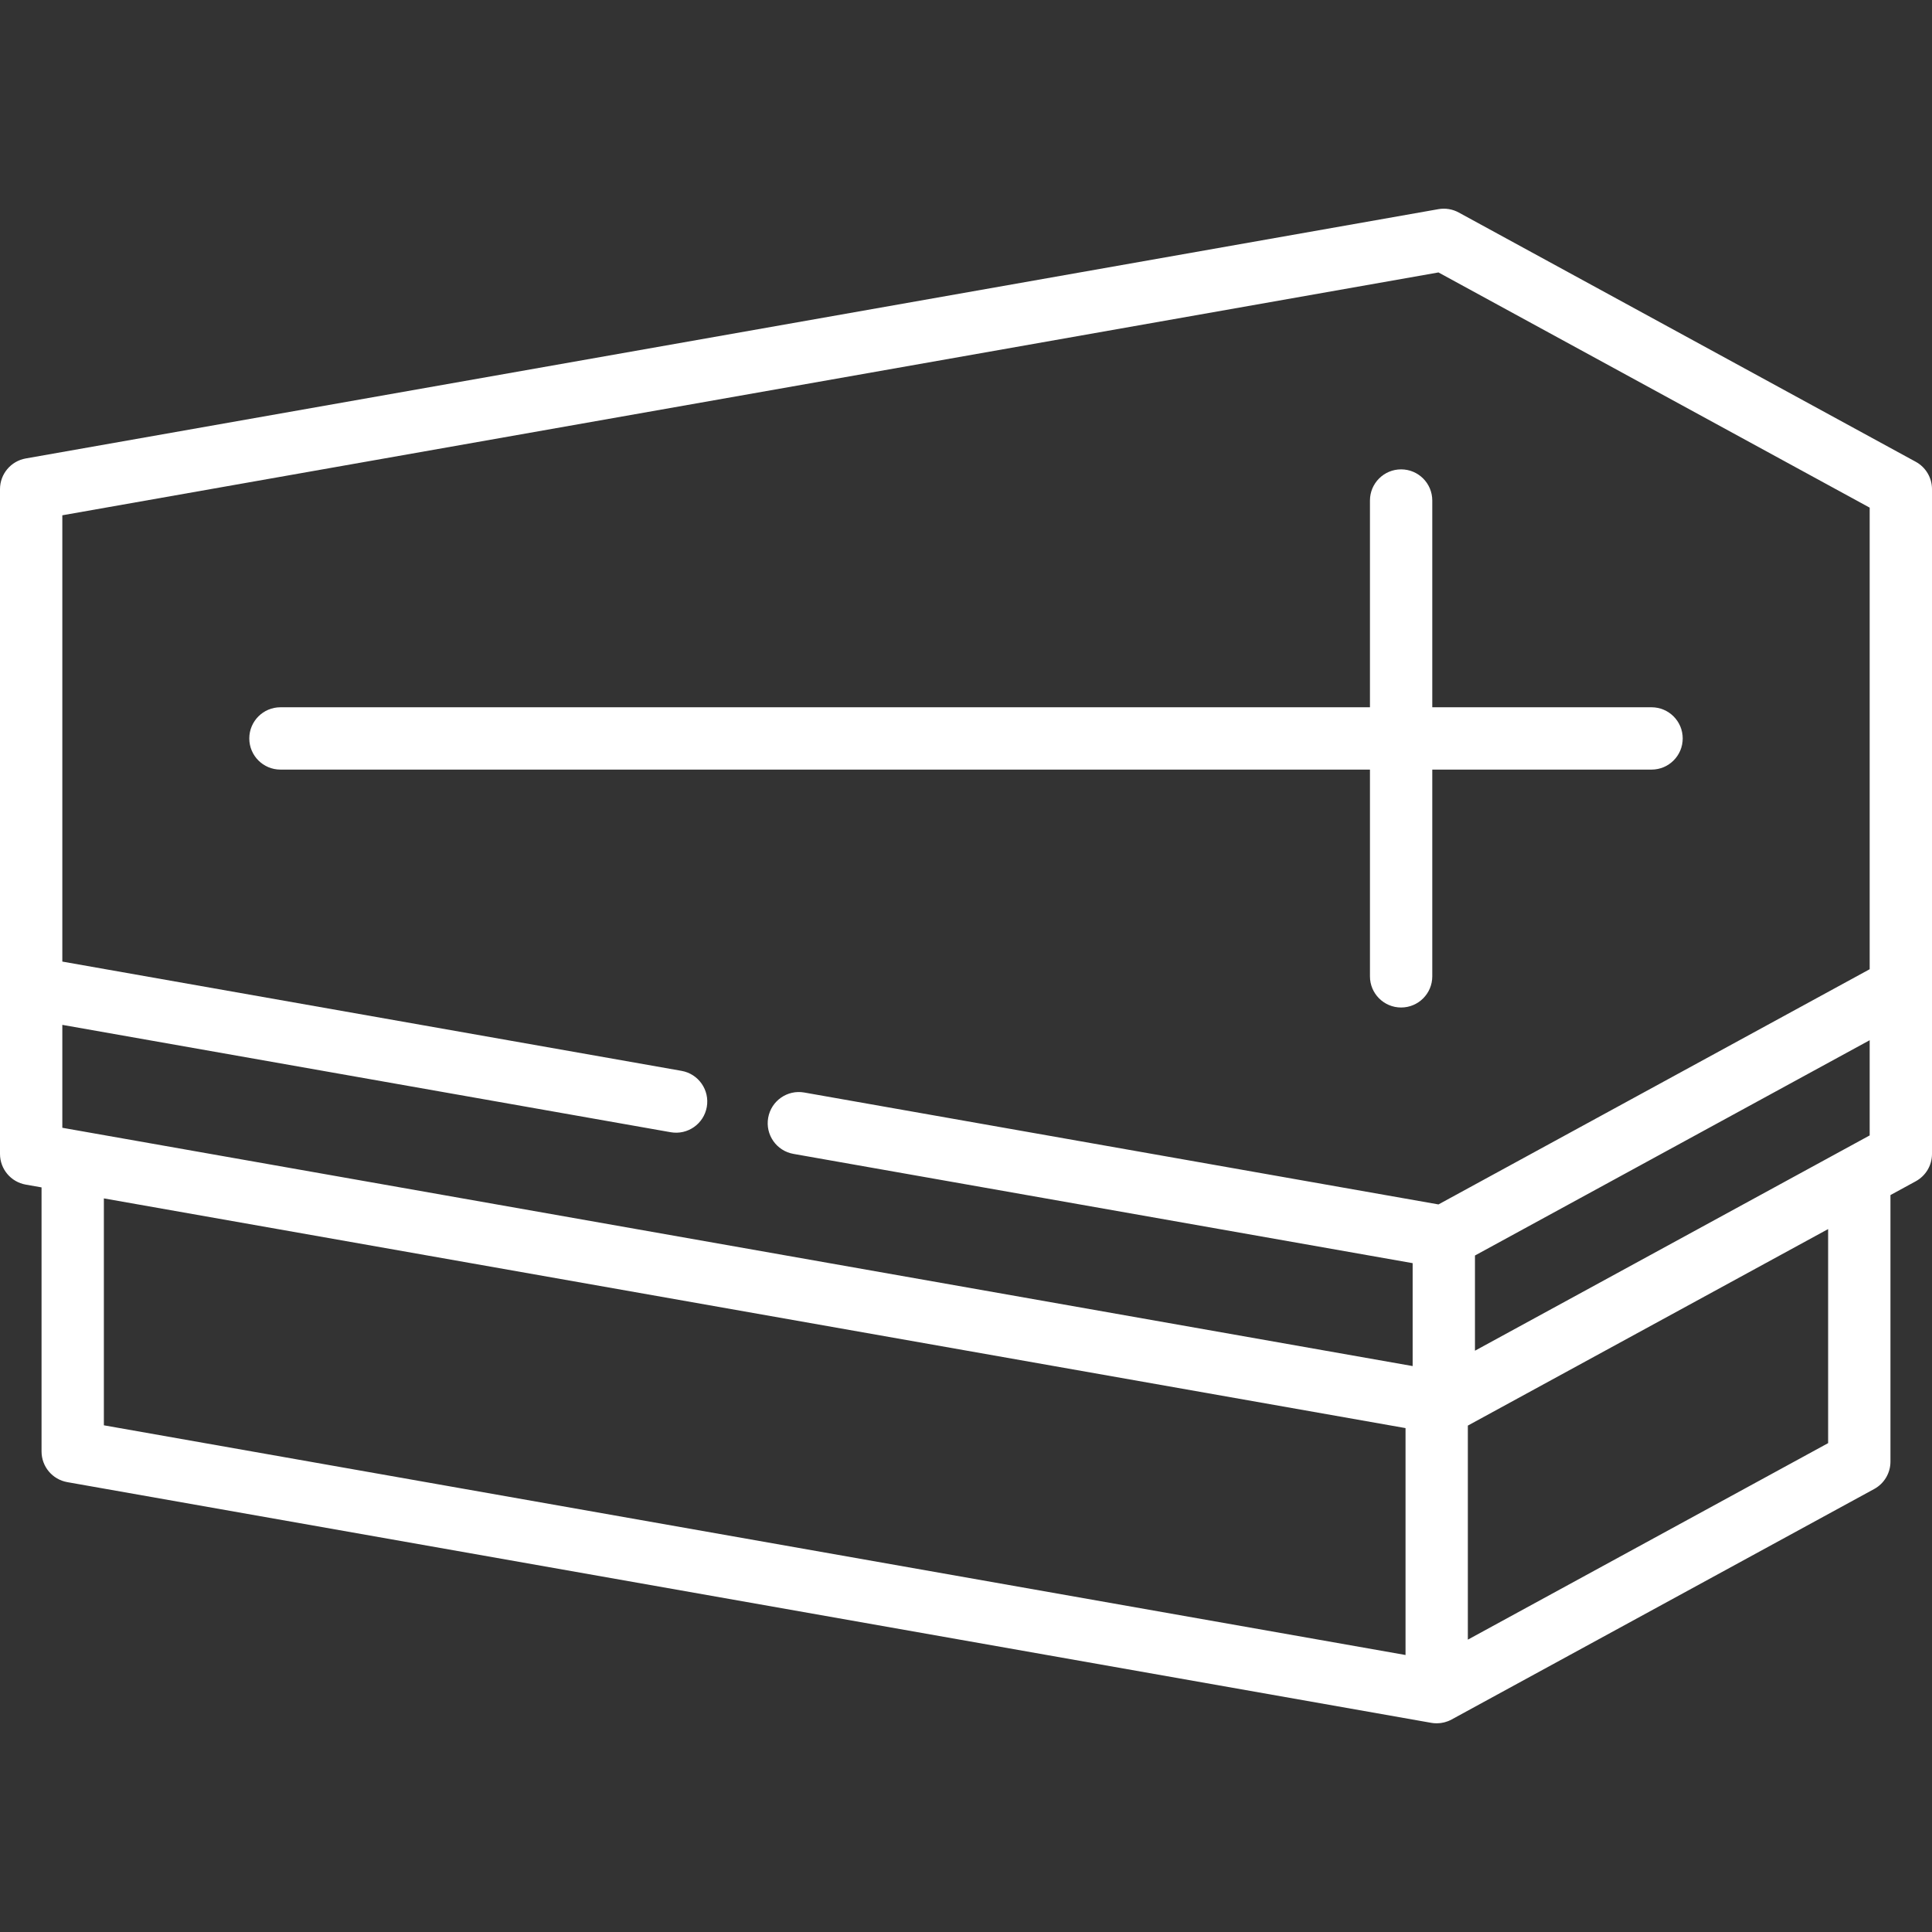 <?xml version="1.0" encoding="iso-8859-1"?>
<!-- Generator: Adobe Illustrator 17.1.0, SVG Export Plug-In . SVG Version: 6.00 Build 0)  -->
<!DOCTYPE svg PUBLIC "-//W3C//DTD SVG 1.1//EN" "http://www.w3.org/Graphics/SVG/1.1/DTD/svg11.dtd">
<svg fill="#fff" version="1.1" id="Capa_1" xmlns="http://www.w3.org/2000/svg" xmlns:xlink="http://www.w3.org/1999/xlink" x="0px" y="0px"
	 viewBox="0 0 465 465" style="enable-background:new 0 0 465 465;" xml:space="preserve">
<rect x="0" y="0" width="465" height="465" fill="#333333" stroke="none"/>
<g>
	<path d="M461.091,111.145l-110-60c-1.494-0.816-3.22-1.099-4.895-0.802l-340,60C2.613,110.976,0,114.089,0,117.729v120v40
		c0,3.64,2.613,6.753,6.197,7.386L10,285.785v63.554c0,3.64,2.613,6.754,6.197,7.386l328.287,57.933c0.1,0.018,0.2,0.026,0.301,0.04
		c0.099,0.013,0.197,0.029,0.297,0.039c0.235,0.021,0.471,0.035,0.706,0.035c0.294,0,0.583-0.021,0.868-0.054
		c0.075-0.009,0.149-0.023,0.223-0.034c0.218-0.032,0.433-0.072,0.645-0.122c0.077-0.019,0.154-0.038,0.23-0.06
		c0.222-0.061,0.439-0.13,0.652-0.21c0.057-0.021,0.115-0.04,0.172-0.063c0.28-0.113,0.554-0.238,0.816-0.383l101.697-55.471
		c2.41-1.314,3.909-3.84,3.909-6.584v-64.157l6.091-3.322c2.41-1.314,3.909-3.84,3.909-6.584v-40v-120
		C465,114.985,463.501,112.459,461.091,111.145z M450,273.277l-6.055,3.303c-0.013,0.007-0.027,0.015-0.04,0.022L355,325.094
		v-22.913l95-51.818V273.277z M15,124.021l331.215-58.449L450,122.181v111.096l-103.785,56.609L193.575,262.95
		c-4.082-0.722-7.969,2.004-8.689,6.082c-0.72,4.079,2.003,7.97,6.083,8.689L340,304.021v24.769L15,271.437v-24.769l146.425,25.839
		c4.079,0.719,7.969-2.004,8.689-6.082c0.72-4.079-2.003-7.97-6.083-8.689L15,231.437V124.021z M25,288.433l313.287,55.286v54.613
		L25,343.047V288.433z M440,347.34l-86.713,47.297v-51.521L440,295.817V347.34z"/>
	<path d="M329.725,234.989c0,4.143,3.358,7.5,7.5,7.5s7.5-3.357,7.5-7.5v-49.76H397.5c4.142,0,7.5-3.357,7.5-7.5s-3.358-7.5-7.5-7.5
		h-52.775v-49.76c0-4.143-3.358-7.5-7.5-7.5s-7.5,3.357-7.5,7.5v49.76H67.5c-4.142,0-7.5,3.357-7.5,7.5s3.358,7.5,7.5,7.5h262.225
		V234.989z"/>
</g>
<g>
</g>
<g>
</g>
<g>
</g>
<g>
</g>
<g>
</g>
<g>
</g>
<g>
</g>
<g>
</g>
<g>
</g>
<g>
</g>
<g>
</g>
<g>
</g>
<g>
</g>
<g>
</g>
<g>
</g>
</svg>
